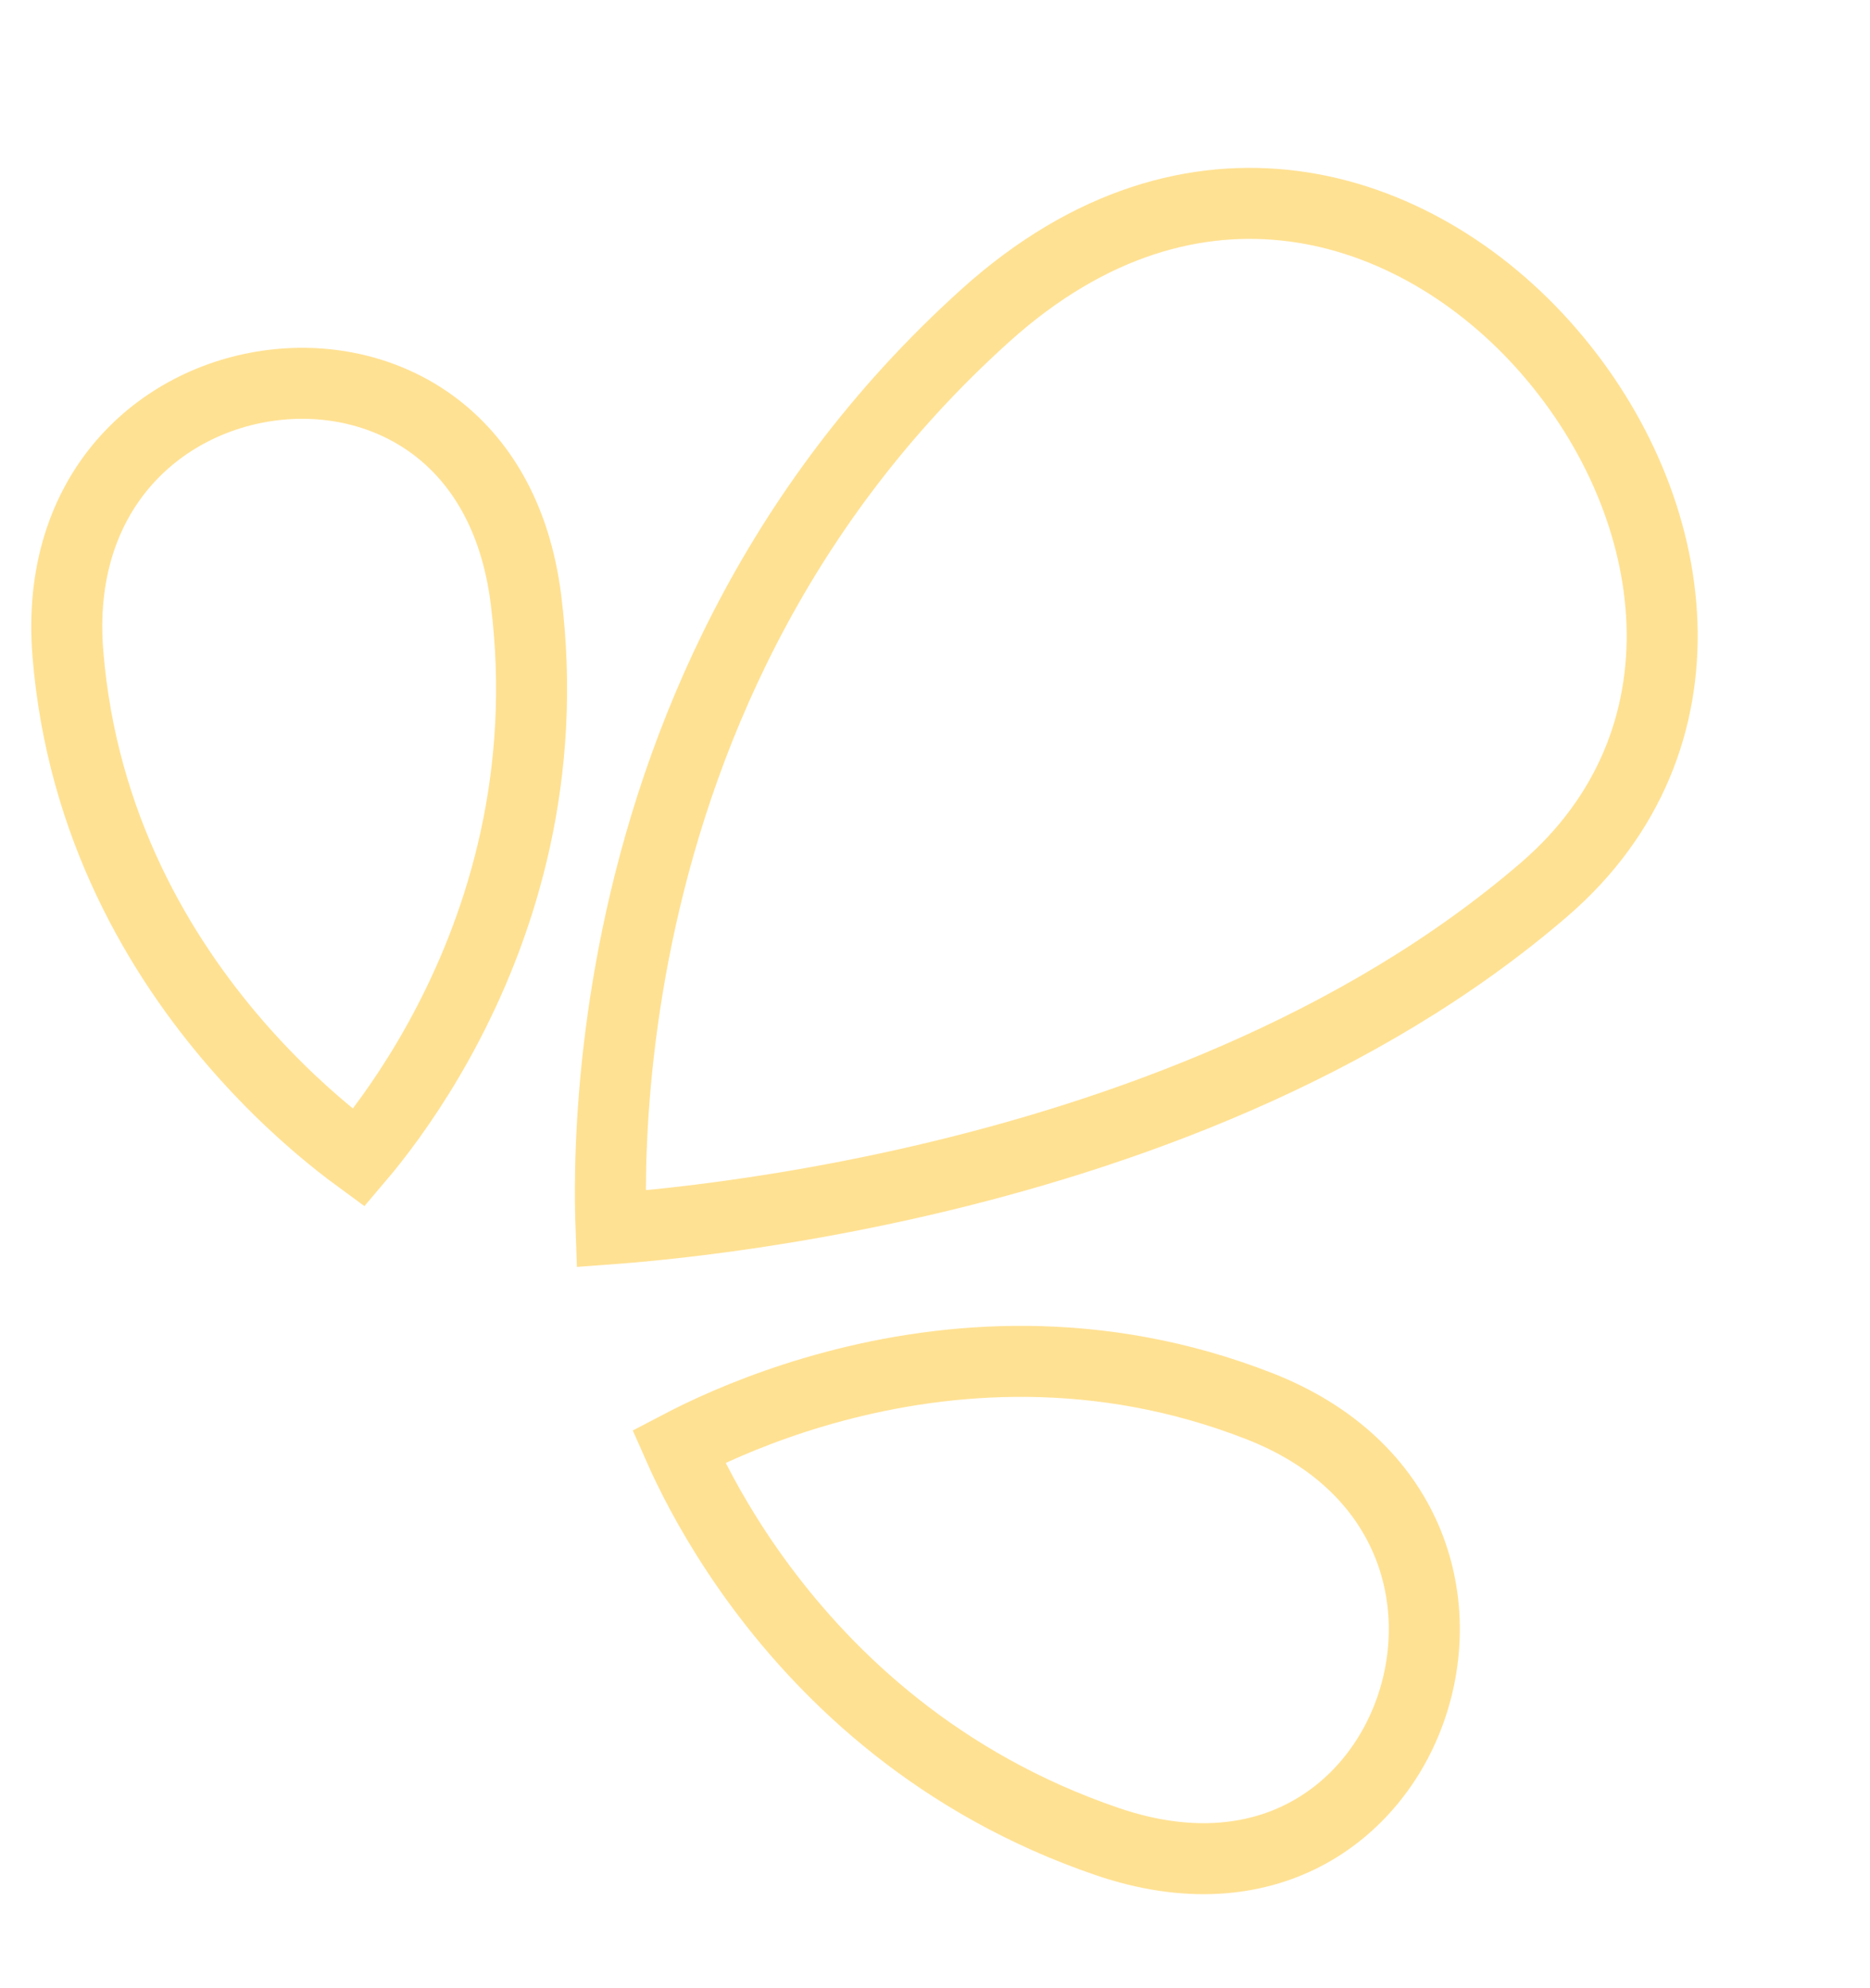 <svg width="79" height="84" viewBox="0 0 79 84" fill="none" xmlns="http://www.w3.org/2000/svg">
<path d="M25.815 51.916C26.501 51.865 27.41 51.785 28.503 51.664C31.113 51.374 34.763 50.843 38.91 49.883C47.233 47.956 57.417 44.33 65.25 37.569C72.496 31.316 71.174 21.455 65.432 14.836C62.592 11.563 58.778 9.254 54.656 8.714C50.579 8.18 46.042 9.352 41.631 13.327C32.515 21.54 28.579 31.538 26.924 39.526C26.097 43.518 25.843 46.994 25.796 49.465C25.777 50.455 25.792 51.283 25.815 51.916Z" stroke="#FFE193" stroke-width="3"/>
<path d="M15.156 48.923C15.342 48.704 15.553 48.446 15.784 48.151C16.671 47.018 17.842 45.343 18.954 43.198C21.179 38.909 23.155 32.776 22.219 25.325C21.773 21.774 20.24 19.402 18.317 17.975C16.374 16.533 13.921 15.975 11.517 16.272C6.747 16.862 2.313 20.778 2.868 27.617C3.461 34.922 6.778 40.422 9.984 44.12C11.585 45.968 13.149 47.355 14.308 48.275C14.624 48.526 14.909 48.742 15.156 48.923Z" stroke="#FFE193" stroke-width="3"/>
<path d="M28.671 61.116C28.787 61.379 28.926 61.682 29.09 62.019C29.719 63.313 30.711 65.099 32.151 67.04C35.031 70.919 39.677 75.385 46.785 77.809C50.171 78.964 52.976 78.627 55.101 77.524C57.249 76.41 58.826 74.45 59.613 72.159C61.174 67.613 59.597 61.911 53.207 59.412C46.382 56.742 39.984 57.313 35.255 58.573C32.892 59.202 30.96 60 29.625 60.638C29.261 60.812 28.942 60.974 28.671 61.116Z" stroke="#FFE193" stroke-width="3"/>
</svg>
